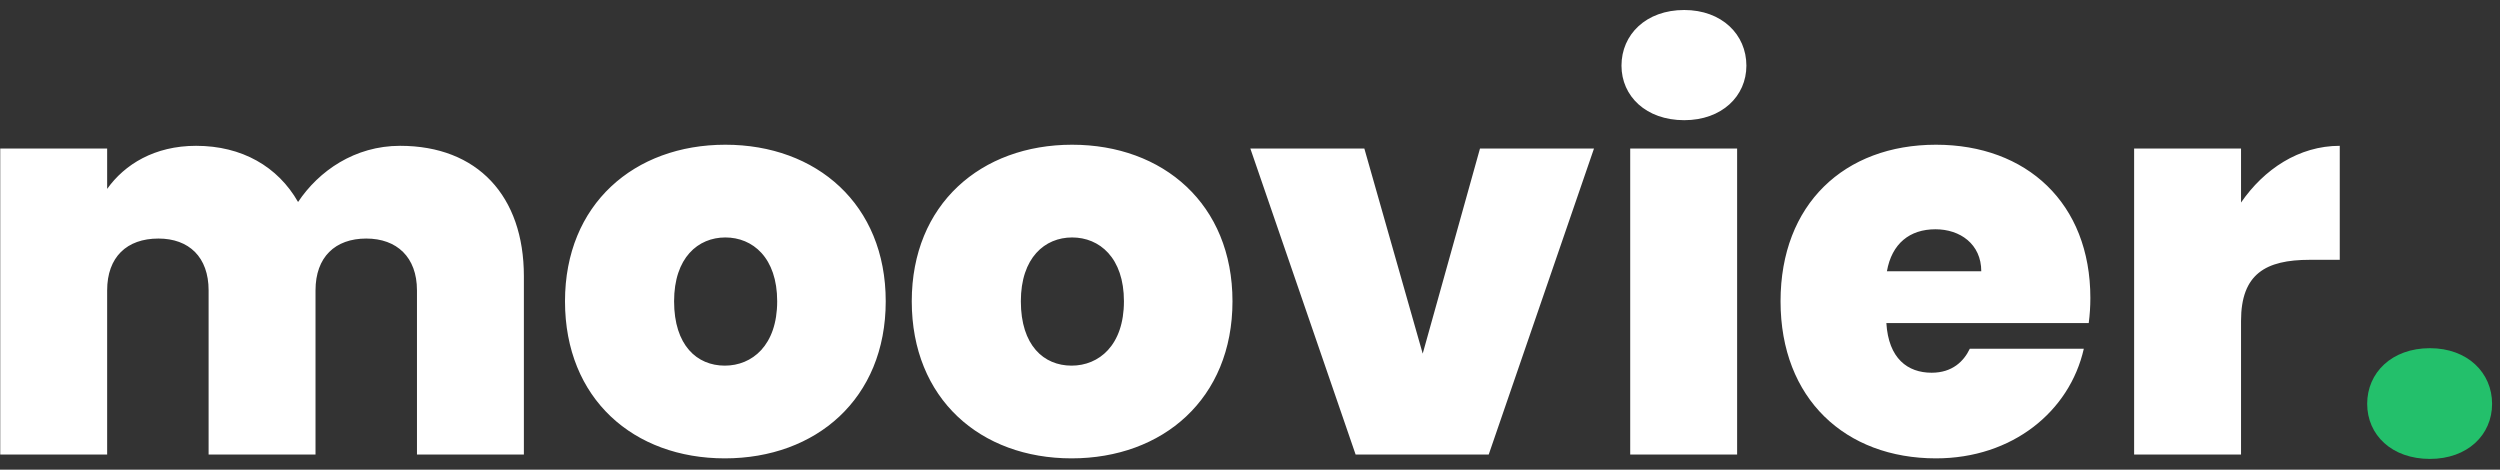 <svg width="165" height="31" viewBox="0 0 165 31" fill="none" xmlns="http://www.w3.org/2000/svg">
<rect x="0" y="0" width="165" height="31" fill="#333333" stroke="none"/>
<path d="M27.52 30H34.576V18.228C34.576 12.936 31.516 9.624 26.404 9.624C23.416 9.624 21.04 11.28 19.672 13.332C18.34 10.992 15.964 9.624 12.94 9.624C10.204 9.624 8.224 10.848 7.072 12.468V9.804H0.016V30H7.072V19.164C7.072 16.968 8.368 15.744 10.456 15.744C12.472 15.744 13.768 16.968 13.768 19.164V30H20.824V19.164C20.824 16.968 22.12 15.744 24.172 15.744C26.188 15.744 27.52 16.968 27.52 19.164V30ZM58.458 19.884C58.458 13.476 53.886 9.552 47.874 9.552C41.862 9.552 37.29 13.476 37.29 19.884C37.29 26.328 41.826 30.252 47.838 30.252C53.85 30.252 58.458 26.328 58.458 19.884ZM44.49 19.884C44.49 17.004 46.074 15.672 47.874 15.672C49.674 15.672 51.294 17.004 51.294 19.884C51.294 22.8 49.638 24.132 47.838 24.132C46.002 24.132 44.49 22.8 44.49 19.884ZM81.344 19.884C81.344 13.476 76.772 9.552 70.76 9.552C64.749 9.552 60.176 13.476 60.176 19.884C60.176 26.328 64.713 30.252 70.725 30.252C76.737 30.252 81.344 26.328 81.344 19.884ZM67.376 19.884C67.376 17.004 68.96 15.672 70.76 15.672C72.561 15.672 74.18 17.004 74.18 19.884C74.18 22.8 72.525 24.132 70.725 24.132C68.888 24.132 67.376 22.8 67.376 19.884ZM82.523 9.804L89.471 30H98.255L105.203 9.804H97.679L93.899 23.34L90.047 9.804H82.523ZM107.594 30H114.65V9.804H107.594V30ZM111.158 7.932C113.642 7.932 115.262 6.348 115.262 4.332C115.262 2.28 113.642 0.66 111.158 0.66C108.638 0.66 107.018 2.28 107.018 4.332C107.018 6.348 108.638 7.932 111.158 7.932ZM127.74 15.132C129.36 15.132 130.764 16.104 130.764 17.904H124.536C124.86 16.068 126.048 15.132 127.74 15.132ZM137.532 23.016H130.008C129.612 23.844 128.856 24.6 127.488 24.6C125.904 24.6 124.644 23.664 124.5 21.324H137.856C137.928 20.784 137.964 20.208 137.964 19.668C137.964 13.404 133.752 9.552 127.776 9.552C121.728 9.552 117.516 13.476 117.516 19.884C117.516 26.328 121.8 30.252 127.776 30.252C132.816 30.252 136.596 27.156 137.532 23.016ZM147.908 21.18C147.908 18.084 149.528 17.148 152.444 17.148H154.424V9.624C151.724 9.624 149.42 11.172 147.908 13.368V9.804H140.852V30H147.908V21.18Z" fill="white"/>
<path d="M164.478 26.652C164.478 24.6 162.858 22.98 160.374 22.98C157.854 22.98 156.234 24.6 156.234 26.652C156.234 28.704 157.854 30.288 160.374 30.288C162.858 30.288 164.478 28.704 164.478 26.652Z" fill="#23C06B"/>
</svg>
